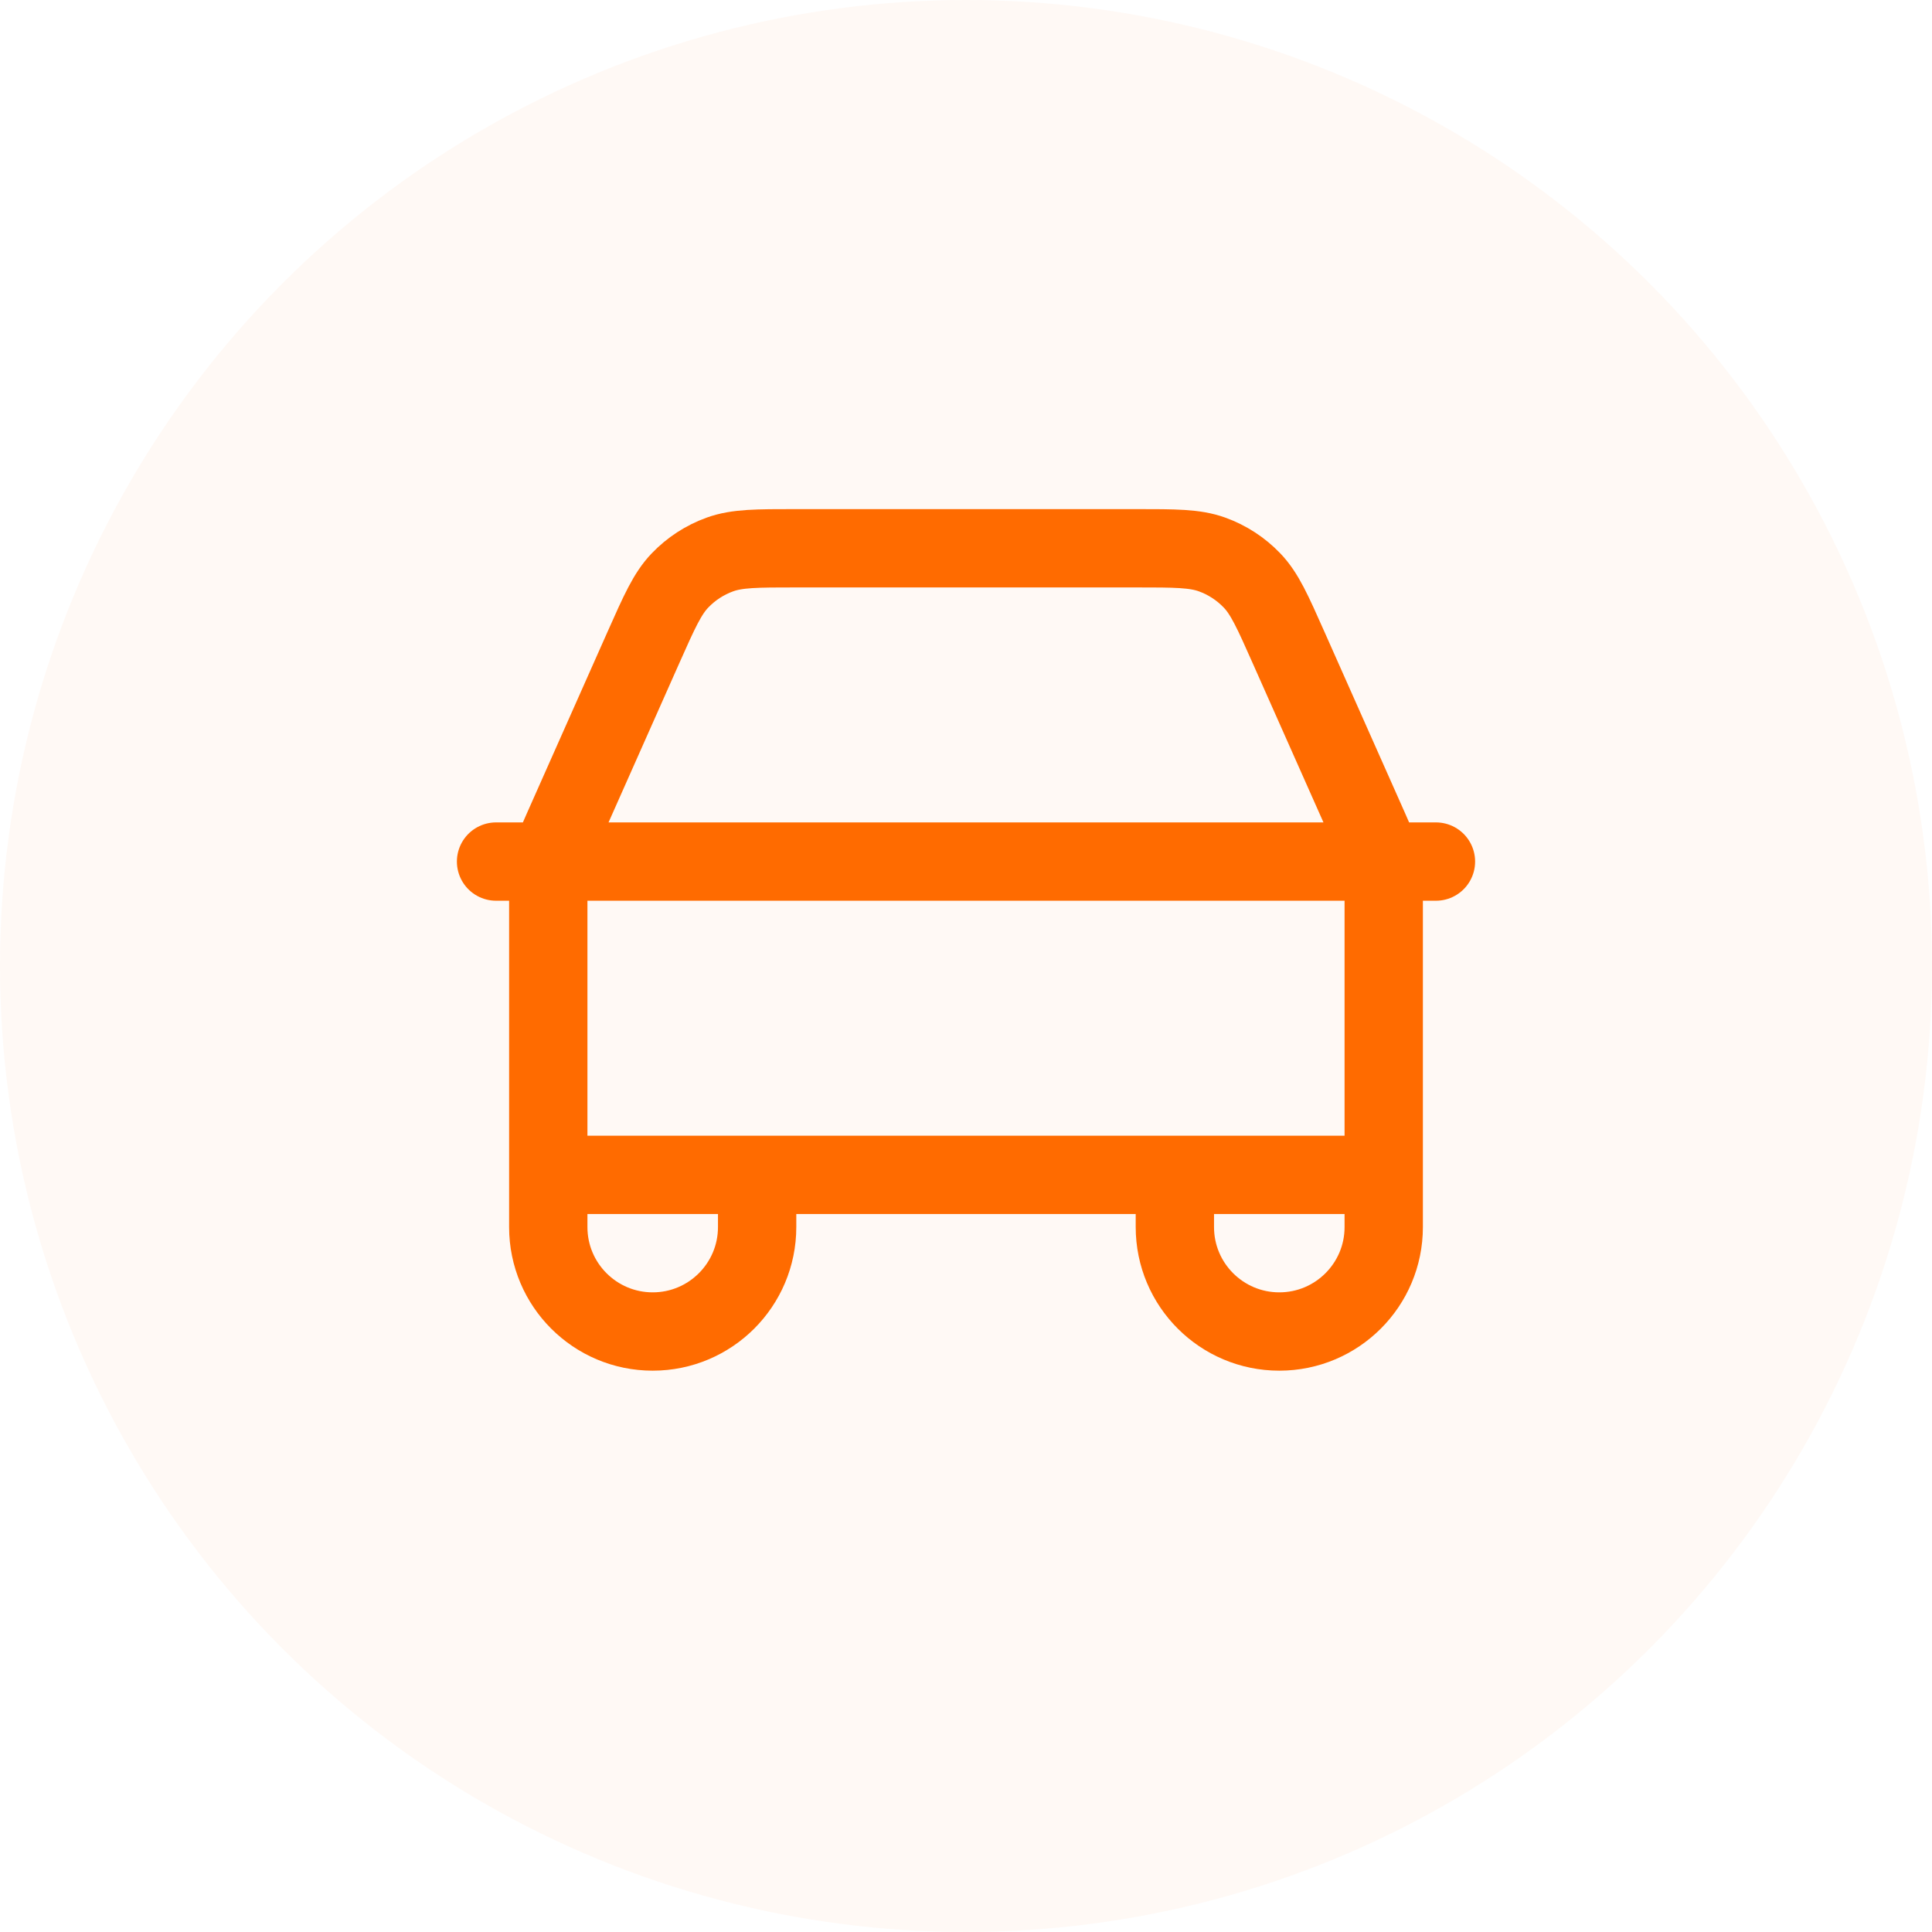 <svg width="74" height="74" viewBox="0 0 74 74" fill="none" xmlns="http://www.w3.org/2000/svg">
<circle cx="37" cy="37" r="37" fill="#FF7500" fill-opacity="0.04"/>
<path d="M19 33H55M53 45V34.358C53 33.851 53 33.598 52.969 33.348C52.941 33.127 52.894 32.908 52.83 32.694C52.757 32.454 52.654 32.222 52.448 31.759L49.355 24.801C48.744 23.425 48.438 22.737 47.955 22.233C47.528 21.787 47.004 21.446 46.423 21.237C45.766 21 45.013 21 43.507 21H30.492C28.987 21 28.234 21 27.577 21.237C26.996 21.446 26.472 21.787 26.045 22.233C25.562 22.737 25.256 23.425 24.644 24.801L21.552 31.759C21.346 32.222 21.242 32.454 21.17 32.694C21.105 32.908 21.059 33.127 21.031 33.348C21 33.598 21 33.851 21 34.358V45M53 45L21 45M53 45V47C53 49.209 51.209 51 49 51C46.791 51 45 49.209 45 47V45M21 45V47C21 49.209 22.791 51 25 51C27.209 51 29 49.209 29 47V45" stroke="#FF6B00" stroke-width="3" stroke-linecap="round" stroke-linejoin="round"/>
</svg>
